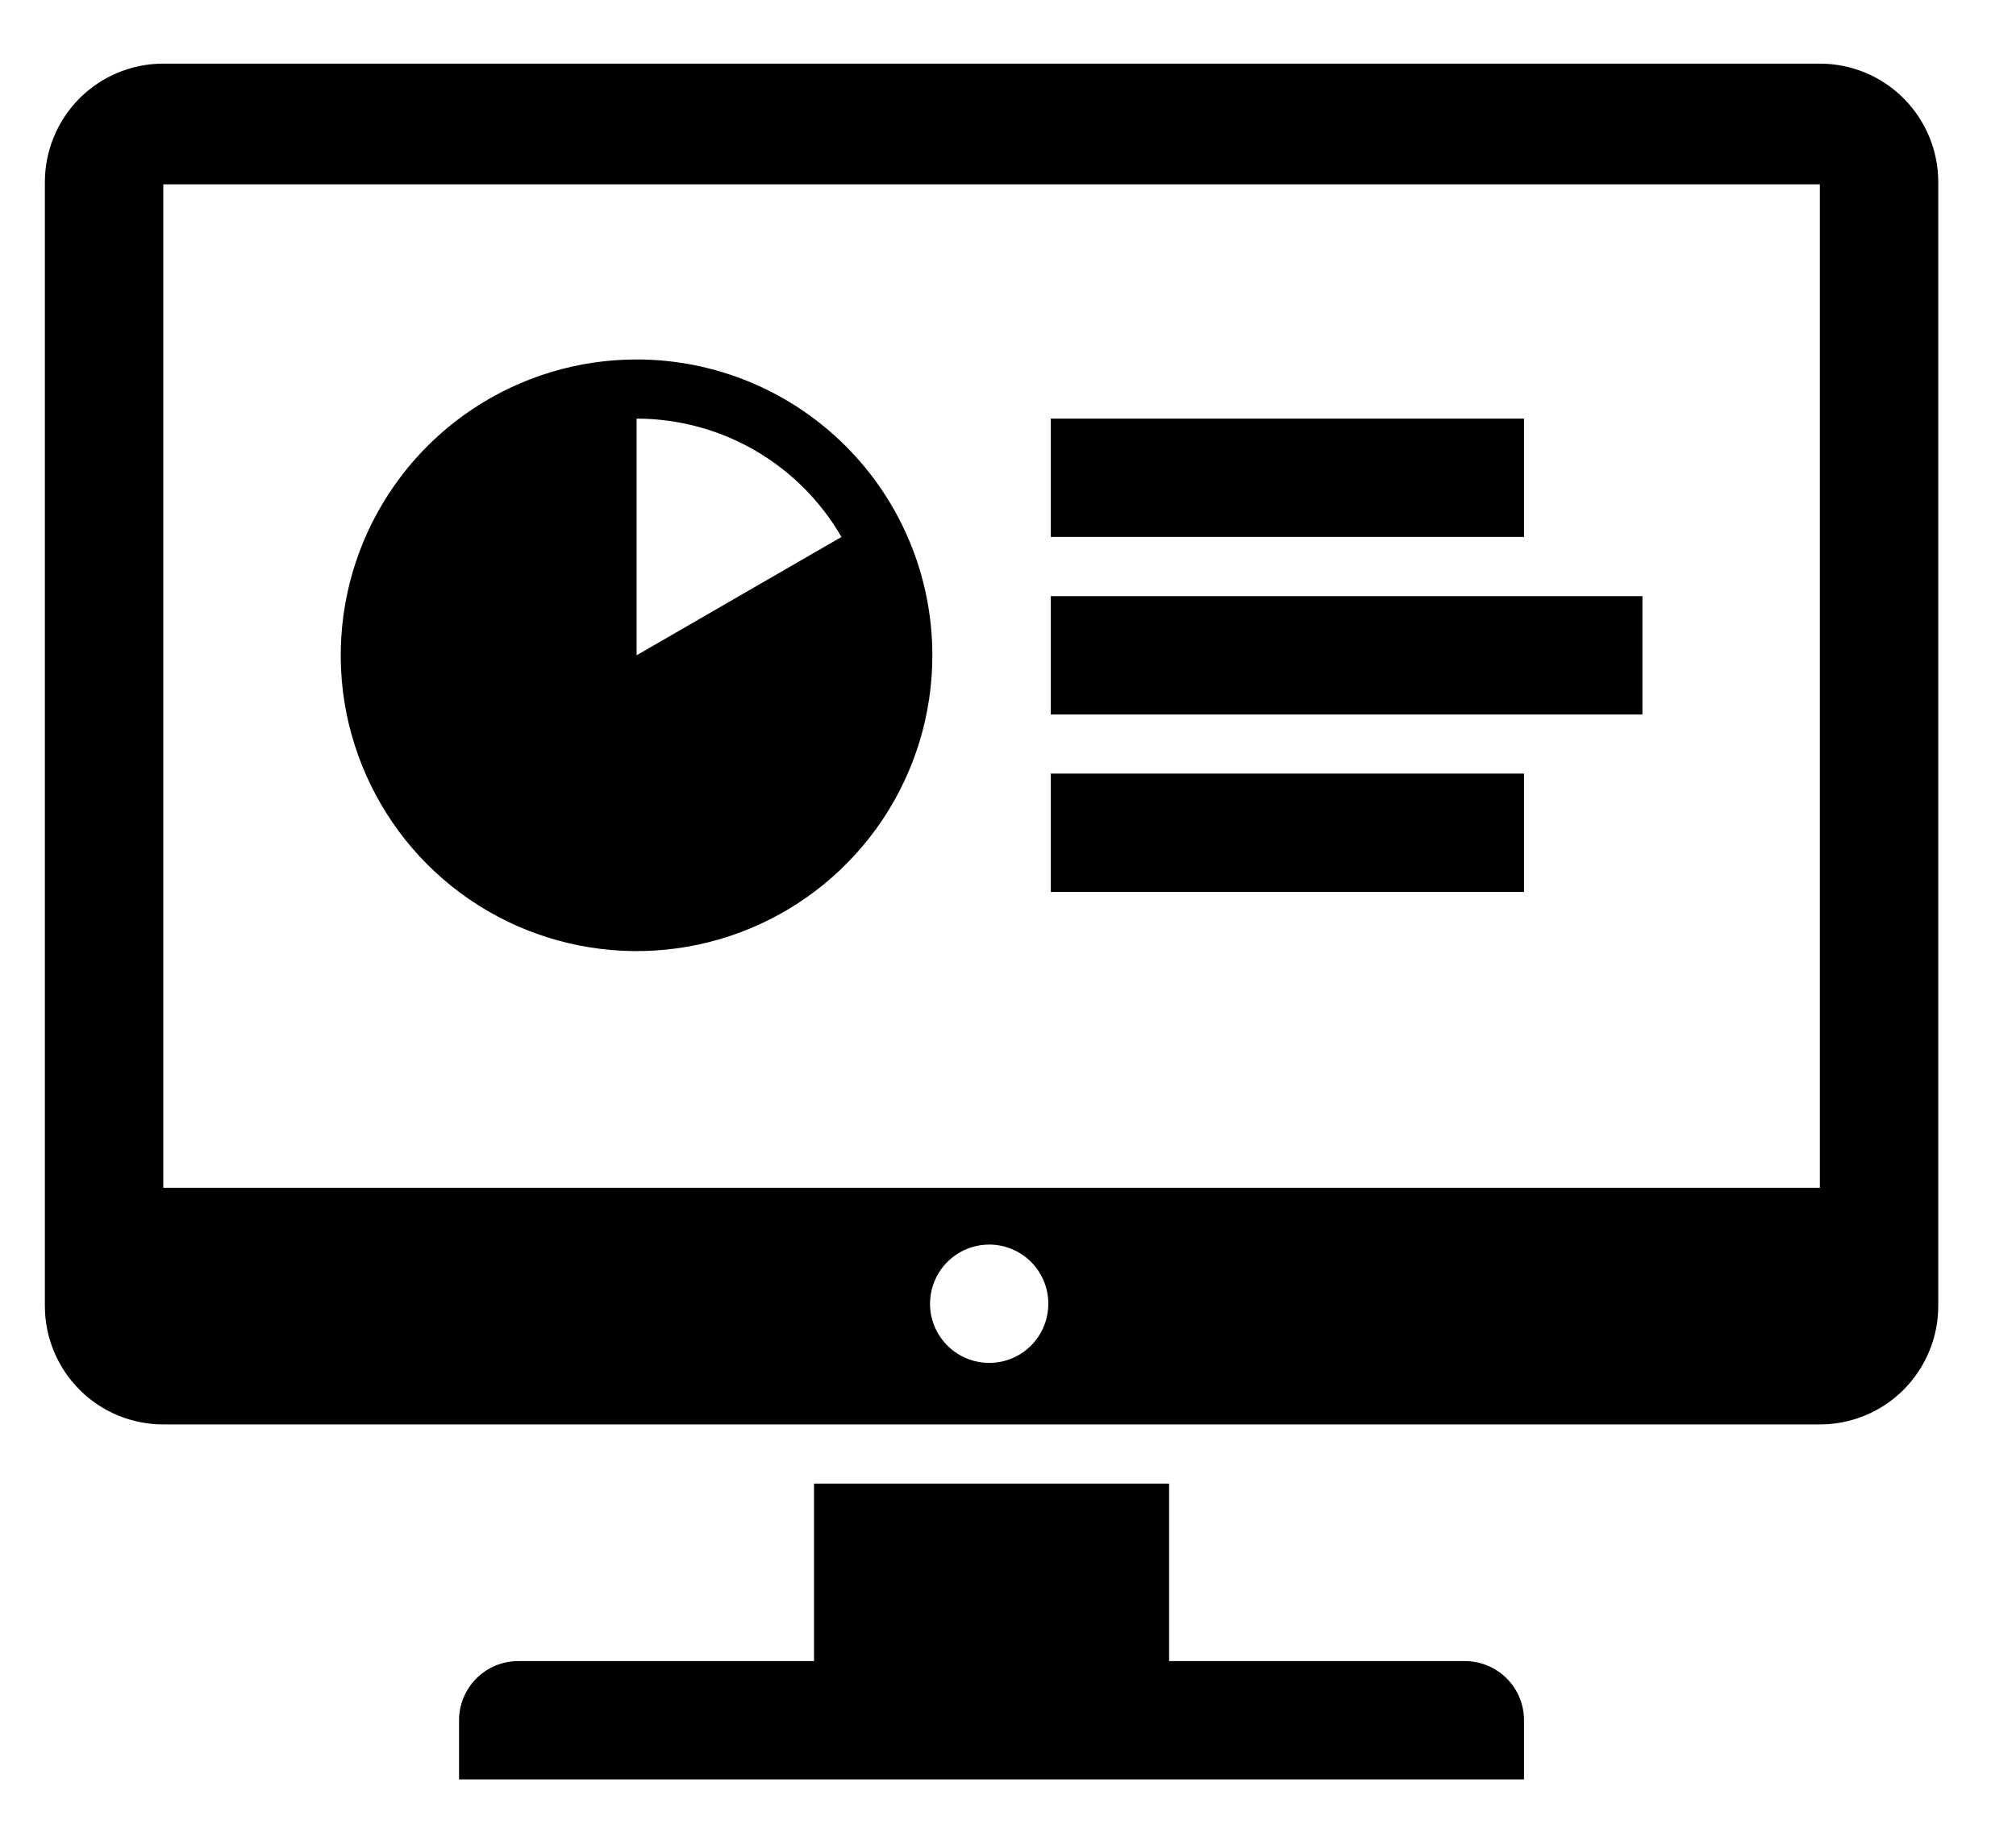 <svg width="23" height="21" viewBox="0 0 23 21" fill="none" xmlns="http://www.w3.org/2000/svg">
    <path fill-rule="evenodd" clip-rule="evenodd" d="M11.988 6.126V4.776H17.387V6.126H11.988ZM11.988 8.151V6.801H18.738V8.151H11.988ZM11.988 10.176V8.826H17.387V10.176H11.988ZM16.712 18.951H13.338V16.926H9.287V18.951H5.912C5.733 18.951 5.562 19.022 5.435 19.149C5.309 19.275 5.237 19.447 5.237 19.626V20.301H17.387V19.626C17.387 19.447 17.316 19.275 17.19 19.149C17.063 19.022 16.892 18.951 16.712 18.951ZM20.762 0.726H1.863C1.504 0.726 1.161 0.868 0.908 1.121C0.655 1.375 0.512 1.718 0.512 2.076V14.901C0.512 15.259 0.655 15.602 0.908 15.856C1.161 16.109 1.504 16.251 1.863 16.251H20.762C21.12 16.251 21.464 16.109 21.717 15.856C21.97 15.602 22.113 15.259 22.113 14.901V2.076C22.113 1.718 21.97 1.375 21.717 1.121C21.464 0.868 21.12 0.726 20.762 0.726ZM1.863 2.103V13.551H20.762V2.103H1.863ZM11.286 14.199C11.152 14.199 11.021 14.239 10.911 14.313C10.8 14.387 10.713 14.492 10.662 14.616C10.611 14.739 10.597 14.875 10.623 15.006C10.649 15.137 10.714 15.257 10.808 15.351C10.903 15.446 11.023 15.51 11.154 15.536C11.285 15.562 11.421 15.549 11.544 15.498C11.667 15.447 11.773 15.36 11.847 15.249C11.921 15.138 11.96 15.008 11.96 14.874C11.96 14.695 11.889 14.523 11.763 14.397C11.636 14.27 11.464 14.199 11.286 14.199ZM7.263 4.101C6.595 4.101 5.942 4.299 5.387 4.67C4.832 5.041 4.4 5.568 4.144 6.185C3.889 6.801 3.822 7.48 3.952 8.134C4.083 8.789 4.404 9.391 4.876 9.863C5.348 10.335 5.949 10.656 6.604 10.786C7.259 10.916 7.937 10.85 8.554 10.594C9.171 10.339 9.698 9.906 10.069 9.351C10.44 8.796 10.637 8.144 10.637 7.476C10.637 6.581 10.282 5.723 9.649 5.09C9.016 4.457 8.158 4.101 7.263 4.101ZM9.6 6.126L7.263 7.476V4.776C7.736 4.776 8.202 4.901 8.612 5.138C9.022 5.375 9.363 5.716 9.6 6.126Z" fill="black"/>
</svg>
